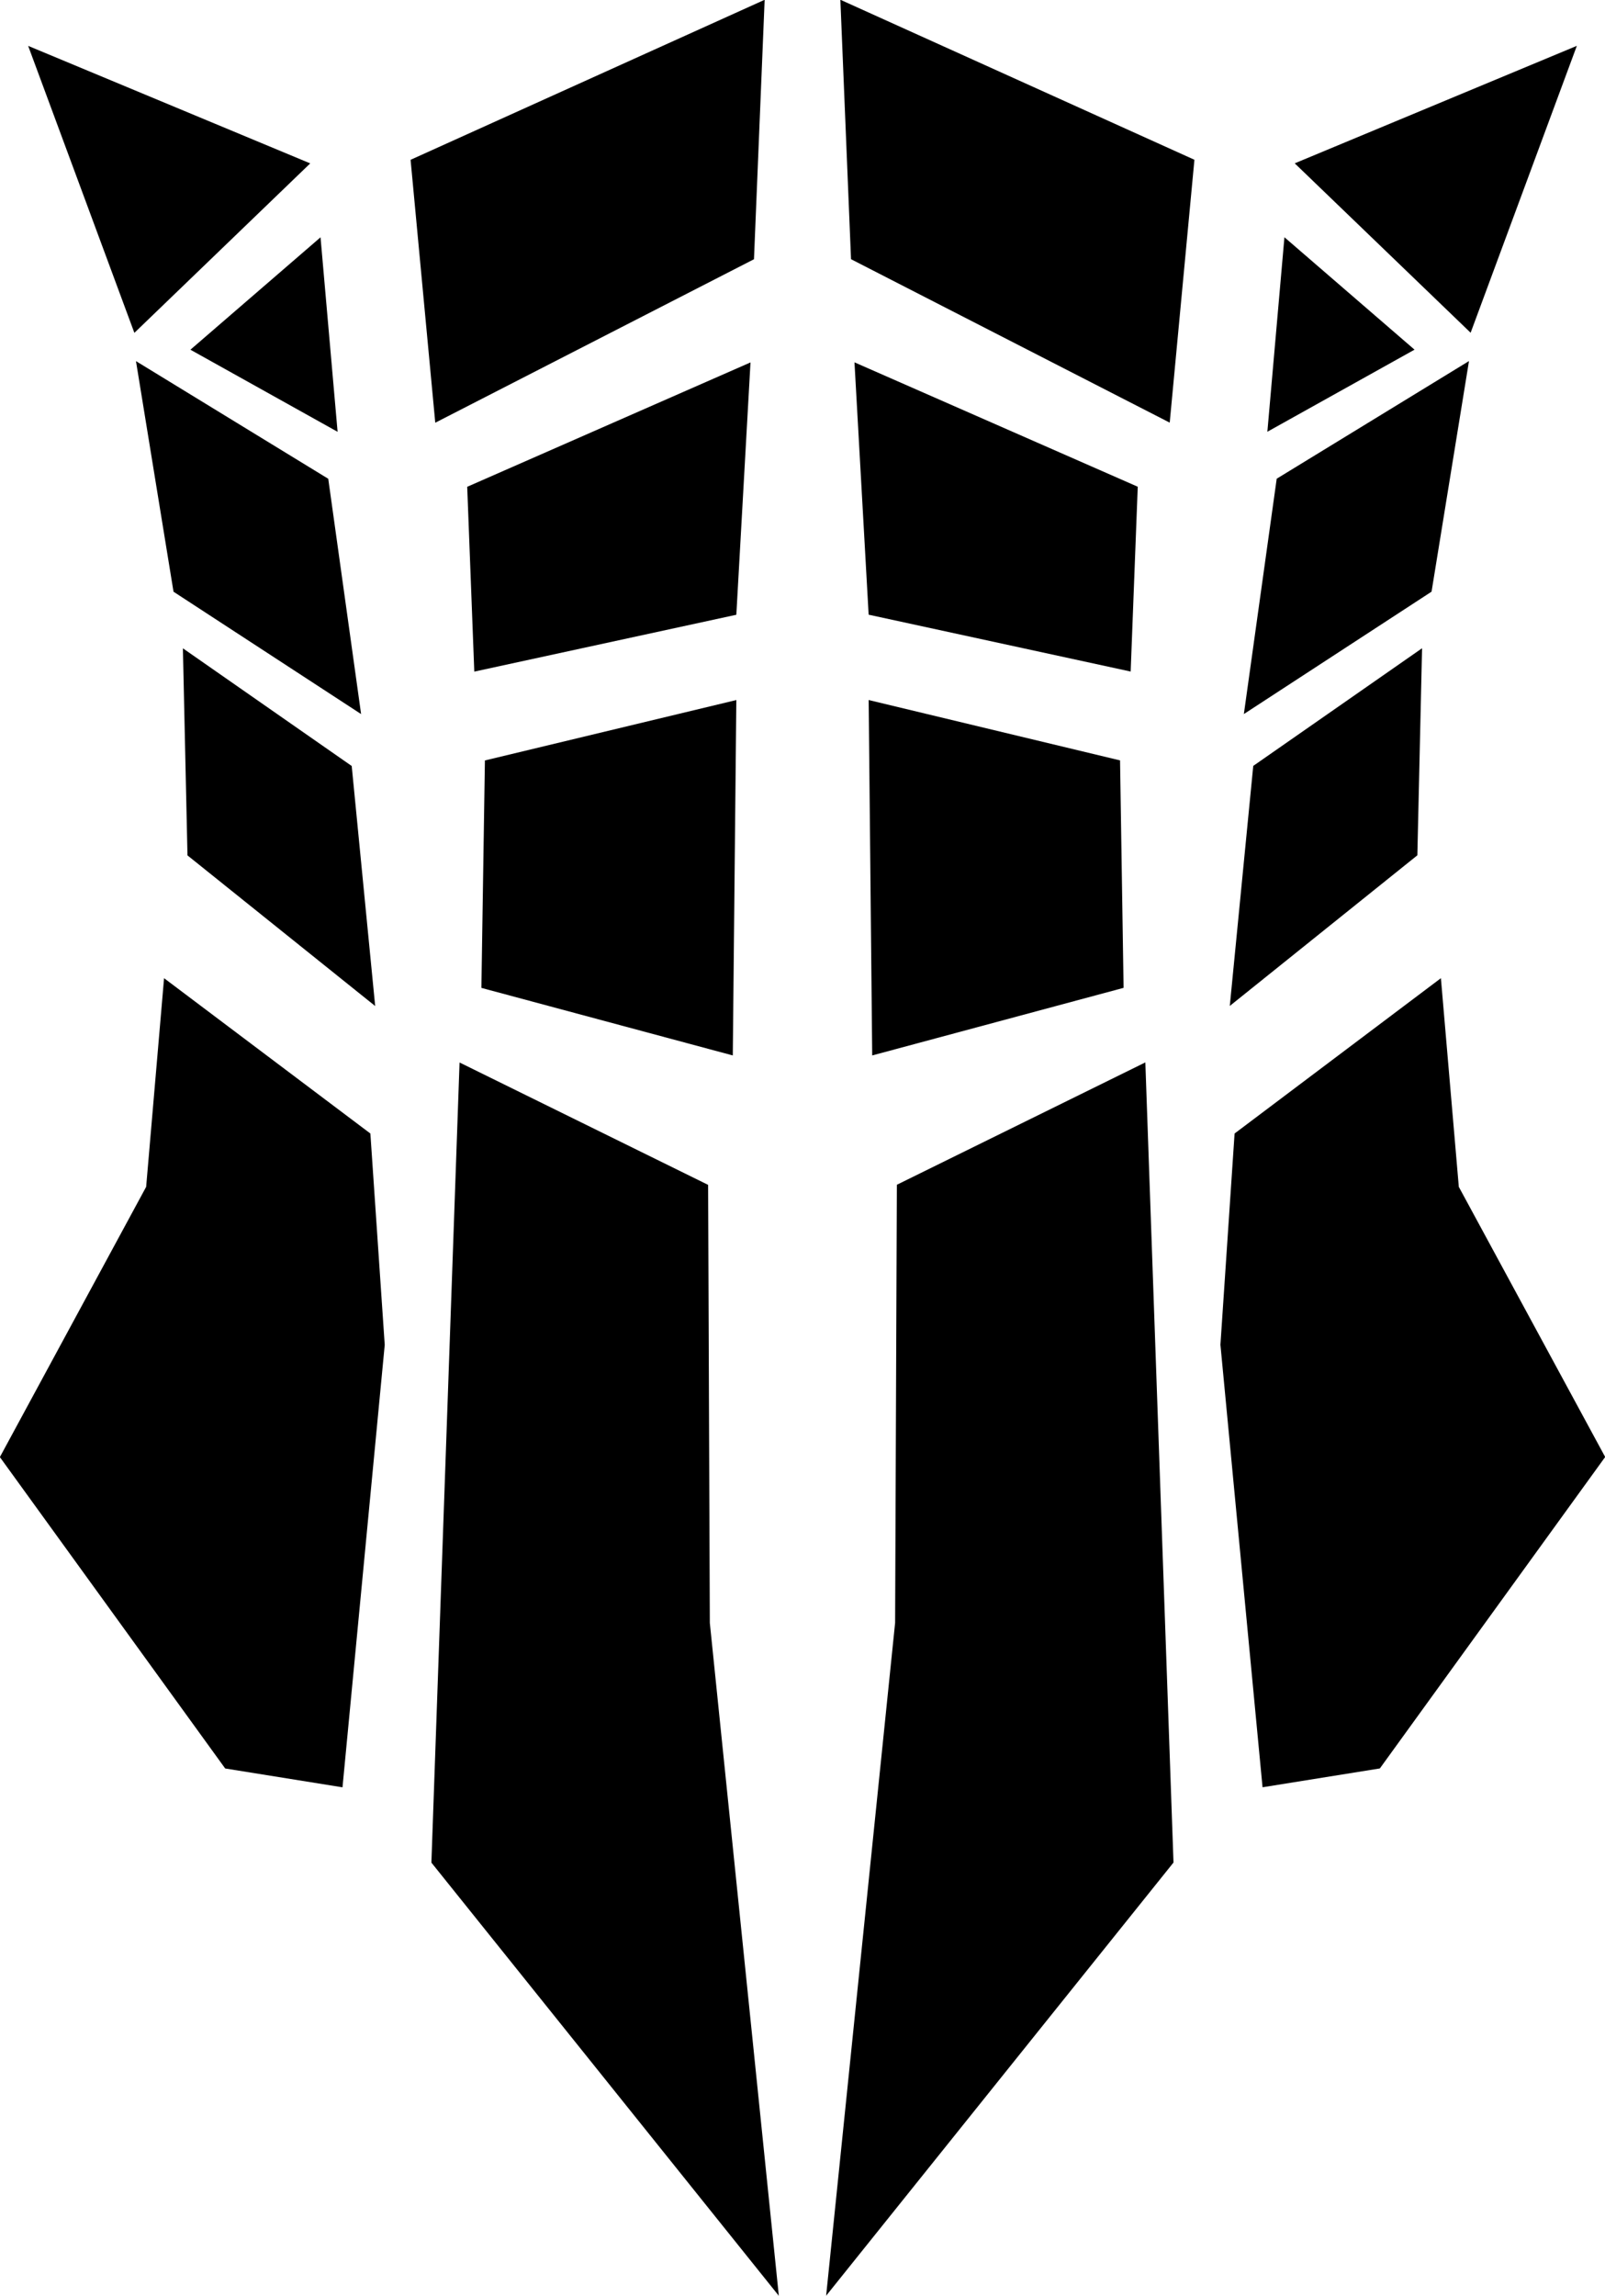 <svg data-position="stomach" class="stomach" xmlns="http://www.w3.org/2000/svg" width="75.25" height="107.594" viewBox="0 0 75.25 107.594"><path d="M19.25 7.49l16.6-7.5-.5 12.16-14.943 7.662zm-10.322 8.9l6.9 3.848-.8-9.116zm5.617-8.732L1.32 2.15 6.3 15.6zm-8.17 9.267l9.015 5.514 1.54 11.028-8.795-5.735zm15.53 5.89l.332 8.662 12.286-2.665.664-11.826zm14.61 84.783L33.28 76.062l-.08-20.53-11.654-5.736-1.32 37.5zM22.735 35.64L22.57 46.3l11.787 3.166.166-16.657zm-14.16-5.255L16.49 35.9l1.1 11.25-8.8-7.06zm8.79 22.74l-9.673-7.28-.84 9.78L-.006 68.29l10.564 14.594 5.5.883 1.98-20.735zM56 7.488l-16.6-7.5.5 12.16 14.942 7.66zm10.32 8.9l-6.9 3.847.8-9.116zm-5.617-8.733L73.93 2.148l-4.98 13.447zm8.17 9.267l-9.015 5.514-1.54 11.03 8.8-5.736zm-15.53 5.89l-.332 8.662-12.285-2.665-.664-11.827zm-14.61 84.783l3.234-31.536.082-20.532 11.65-5.735 1.32 37.5zm13.78-71.957l.166 10.66-11.786 3.168-.166-16.657zm14.16-5.256l-7.915 5.514-1.1 11.25 8.794-7.06zm-8.79 22.743l9.673-7.28.84 9.78 6.862 12.66-10.564 14.597-5.5.883-1.975-20.74z"/></svg>
